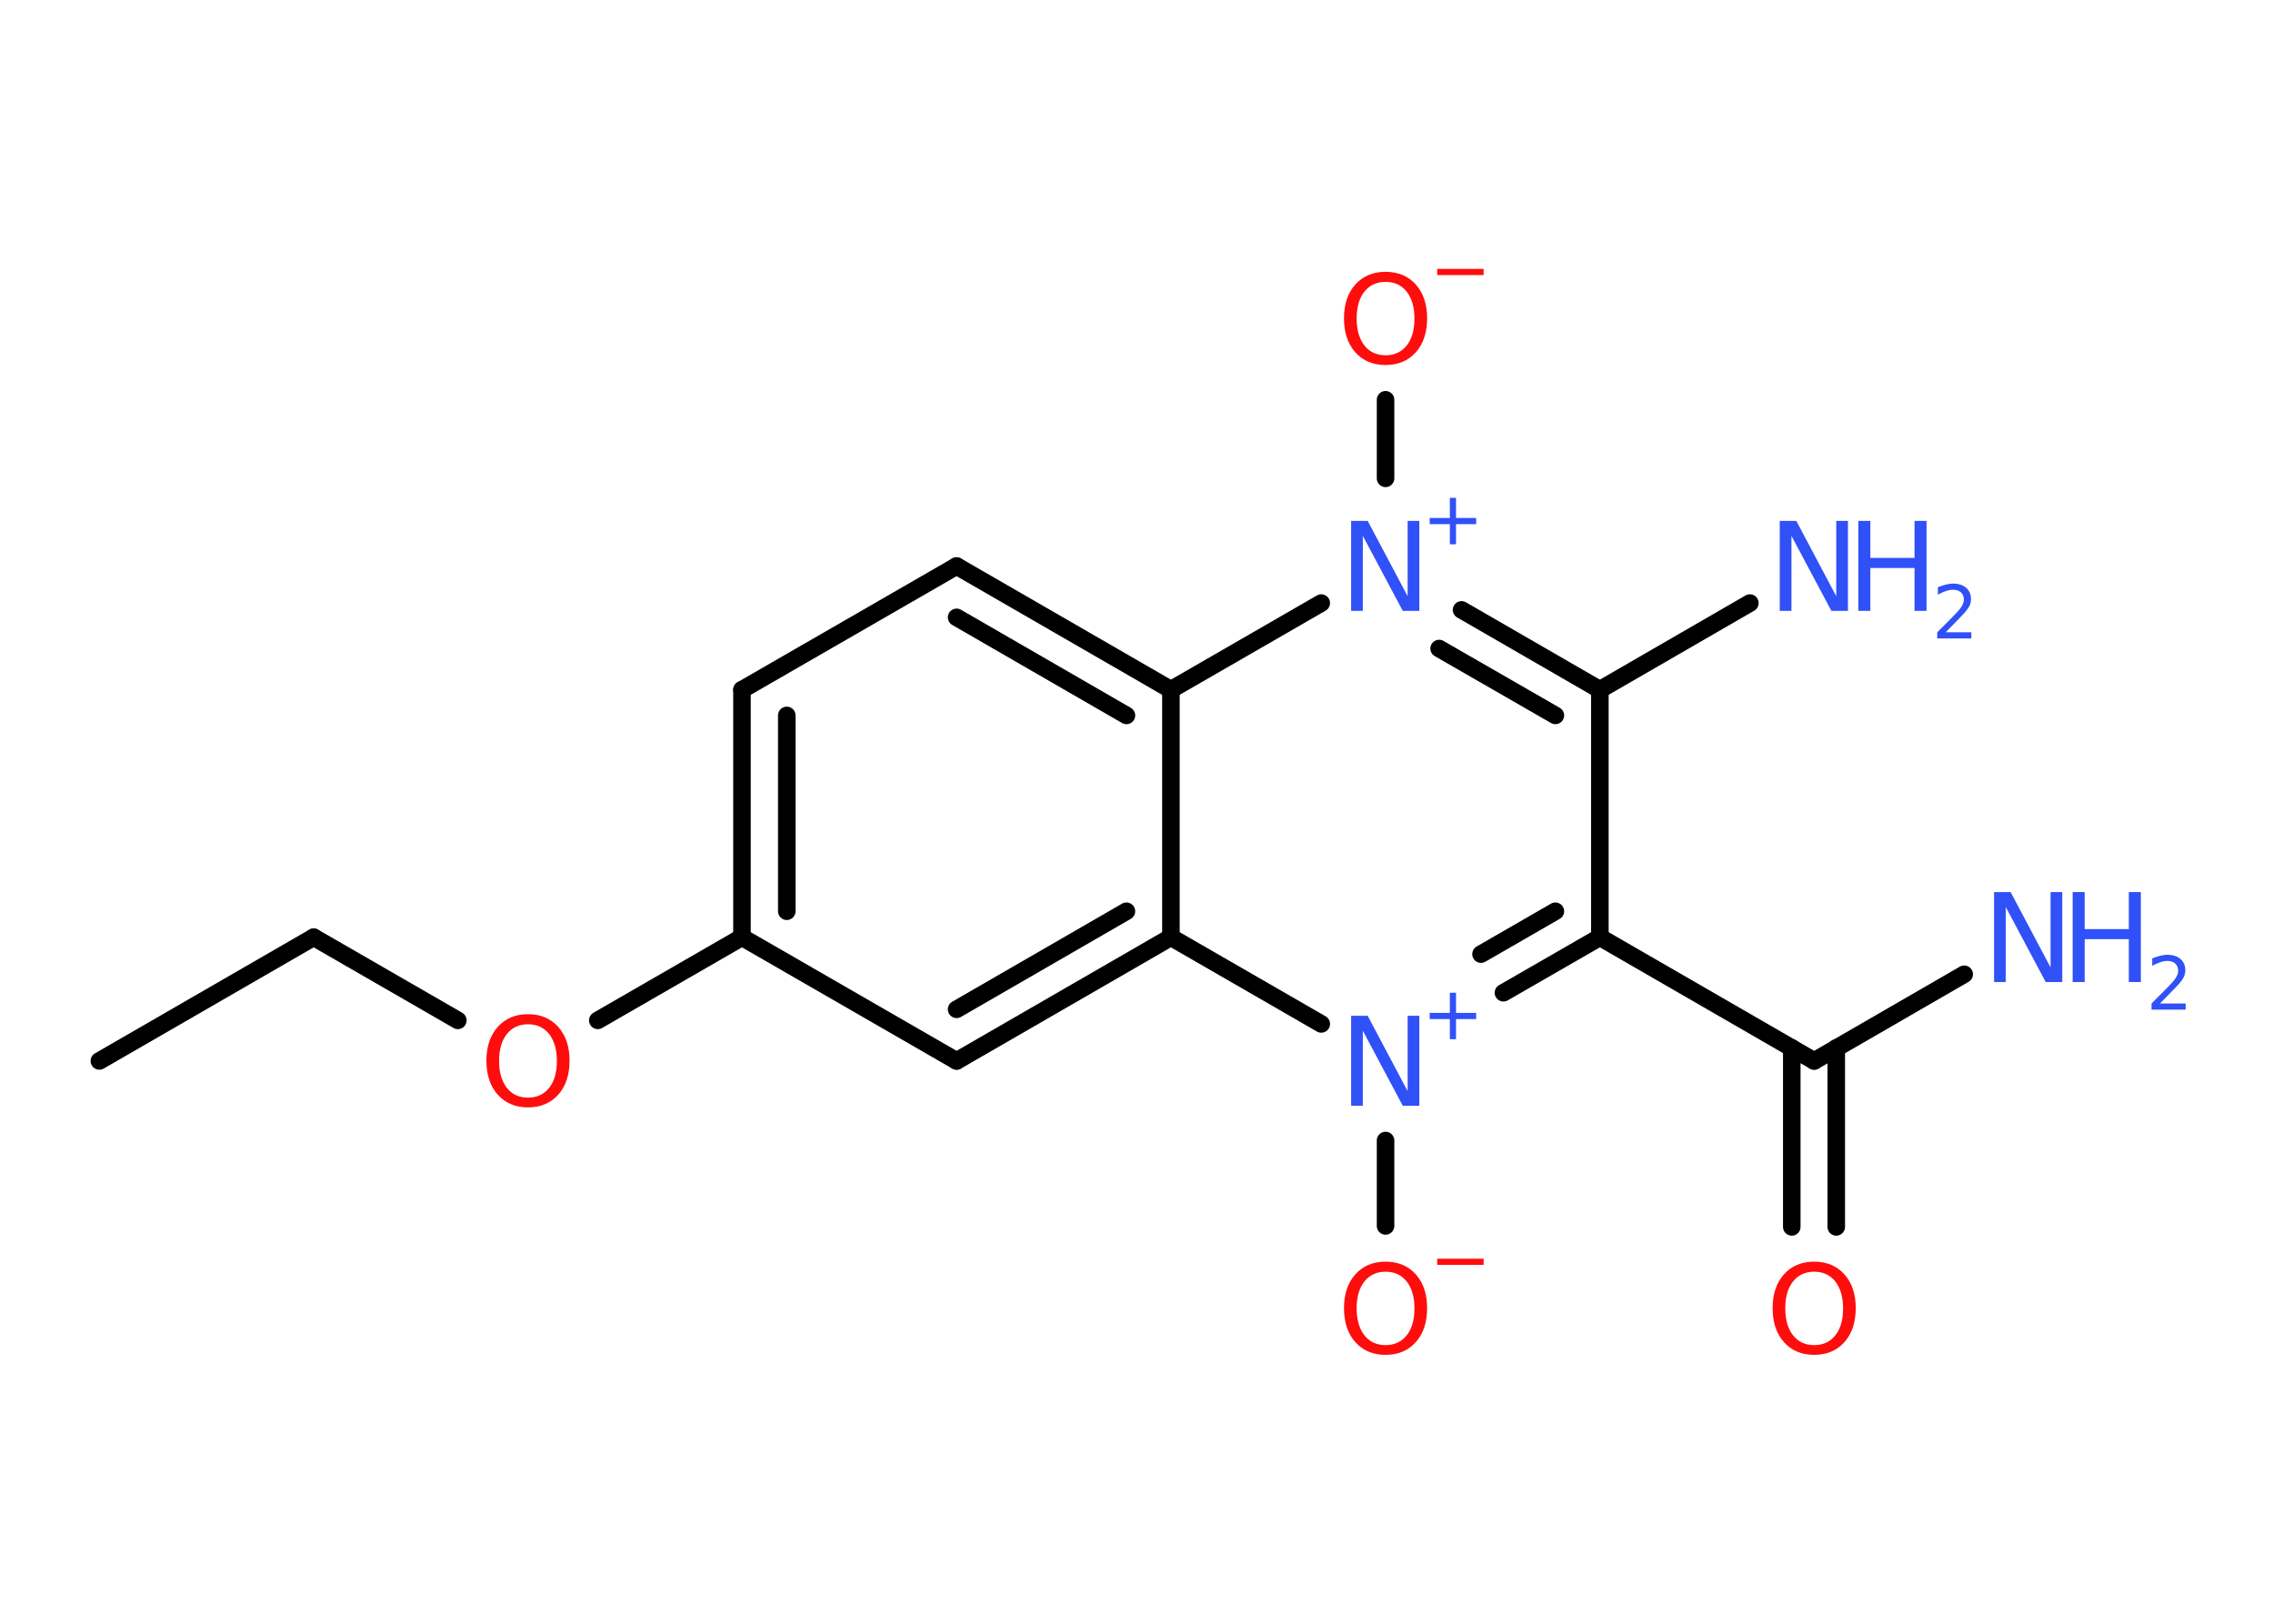<?xml version='1.0' encoding='UTF-8'?>
<!DOCTYPE svg PUBLIC "-//W3C//DTD SVG 1.1//EN" "http://www.w3.org/Graphics/SVG/1.1/DTD/svg11.dtd">
<svg version='1.2' xmlns='http://www.w3.org/2000/svg' xmlns:xlink='http://www.w3.org/1999/xlink' width='70.0mm' height='50.0mm' viewBox='0 0 70.0 50.0'>
  <desc>Generated by the Chemistry Development Kit (http://github.com/cdk)</desc>
  <g stroke-linecap='round' stroke-linejoin='round' stroke='#000000' stroke-width='.54' fill='#3050F8'>
    <rect x='.0' y='.0' width='70.0' height='50.0' fill='#FFFFFF' stroke='none'/>
    <g id='mol1' class='mol'>
      <line id='mol1bnd1' class='bond' x1='3.06' y1='32.67' x2='9.66' y2='28.86'/>
      <line id='mol1bnd2' class='bond' x1='9.66' y1='28.86' x2='14.1' y2='31.42'/>
      <line id='mol1bnd3' class='bond' x1='18.41' y1='31.42' x2='22.85' y2='28.86'/>
      <g id='mol1bnd4' class='bond'>
        <line x1='22.85' y1='21.24' x2='22.85' y2='28.86'/>
        <line x1='24.23' y1='22.03' x2='24.23' y2='28.06'/>
      </g>
      <line id='mol1bnd5' class='bond' x1='22.85' y1='21.24' x2='29.46' y2='17.43'/>
      <g id='mol1bnd6' class='bond'>
        <line x1='36.06' y1='21.24' x2='29.46' y2='17.43'/>
        <line x1='34.69' y1='22.03' x2='29.46' y2='19.01'/>
      </g>
      <line id='mol1bnd7' class='bond' x1='36.06' y1='21.24' x2='36.06' y2='28.86'/>
      <g id='mol1bnd8' class='bond'>
        <line x1='29.46' y1='32.67' x2='36.06' y2='28.86'/>
        <line x1='29.46' y1='31.08' x2='34.69' y2='28.06'/>
      </g>
      <line id='mol1bnd9' class='bond' x1='22.85' y1='28.86' x2='29.46' y2='32.67'/>
      <line id='mol1bnd10' class='bond' x1='36.06' y1='28.86' x2='40.69' y2='31.53'/>
      <line id='mol1bnd11' class='bond' x1='42.67' y1='35.12' x2='42.67' y2='37.75'/>
      <g id='mol1bnd12' class='bond'>
        <line x1='46.3' y1='30.57' x2='49.27' y2='28.86'/>
        <line x1='45.61' y1='29.38' x2='47.9' y2='28.06'/>
      </g>
      <line id='mol1bnd13' class='bond' x1='49.27' y1='28.86' x2='55.87' y2='32.67'/>
      <line id='mol1bnd14' class='bond' x1='55.87' y1='32.67' x2='60.49' y2='30.0'/>
      <g id='mol1bnd15' class='bond'>
        <line x1='56.55' y1='32.27' x2='56.55' y2='37.78'/>
        <line x1='55.18' y1='32.27' x2='55.18' y2='37.78'/>
      </g>
      <line id='mol1bnd16' class='bond' x1='49.27' y1='28.86' x2='49.27' y2='21.24'/>
      <line id='mol1bnd17' class='bond' x1='49.27' y1='21.24' x2='53.89' y2='18.57'/>
      <g id='mol1bnd18' class='bond'>
        <line x1='49.27' y1='21.24' x2='45.01' y2='18.78'/>
        <line x1='47.9' y1='22.03' x2='44.32' y2='19.97'/>
      </g>
      <line id='mol1bnd19' class='bond' x1='36.06' y1='21.24' x2='40.69' y2='18.57'/>
      <line id='mol1bnd20' class='bond' x1='42.67' y1='14.73' x2='42.67' y2='12.31'/>
      <path id='mol1atm3' class='atom' d='M16.26 31.54q-.41 .0 -.65 .3q-.24 .3 -.24 .83q.0 .52 .24 .83q.24 .3 .65 .3q.41 .0 .65 -.3q.24 -.3 .24 -.83q.0 -.52 -.24 -.83q-.24 -.3 -.65 -.3zM16.26 31.23q.58 .0 .93 .39q.35 .39 .35 1.04q.0 .66 -.35 1.05q-.35 .39 -.93 .39q-.58 .0 -.93 -.39q-.35 -.39 -.35 -1.05q.0 -.65 .35 -1.04q.35 -.39 .93 -.39z' stroke='none' fill='#FF0D0D'/>
      <g id='mol1atm10' class='atom'>
        <path d='M41.62 31.28h.5l1.23 2.32v-2.32h.36v2.77h-.51l-1.23 -2.31v2.31h-.36v-2.77z' stroke='none'/>
        <path d='M44.84 30.57v.62h.62v.19h-.62v.62h-.19v-.62h-.62v-.19h.62v-.62h.19z' stroke='none'/>
      </g>
      <g id='mol1atm11' class='atom'>
        <path d='M42.67 39.16q-.41 .0 -.65 .3q-.24 .3 -.24 .83q.0 .52 .24 .83q.24 .3 .65 .3q.41 .0 .65 -.3q.24 -.3 .24 -.83q.0 -.52 -.24 -.83q-.24 -.3 -.65 -.3zM42.67 38.85q.58 .0 .93 .39q.35 .39 .35 1.04q.0 .66 -.35 1.05q-.35 .39 -.93 .39q-.58 .0 -.93 -.39q-.35 -.39 -.35 -1.05q.0 -.65 .35 -1.04q.35 -.39 .93 -.39z' stroke='none' fill='#FF0D0D'/>
        <path d='M44.26 38.76h1.43v.19h-1.43v-.19z' stroke='none' fill='#FF0D0D'/>
      </g>
      <g id='mol1atm14' class='atom'>
        <path d='M61.42 27.47h.5l1.23 2.32v-2.32h.36v2.77h-.51l-1.23 -2.31v2.31h-.36v-2.77z' stroke='none'/>
        <path d='M63.83 27.47h.37v1.14h1.36v-1.14h.37v2.77h-.37v-1.32h-1.36v1.32h-.37v-2.77z' stroke='none'/>
        <path d='M66.53 30.9h.78v.19h-1.05v-.19q.13 -.13 .35 -.35q.22 -.22 .28 -.29q.11 -.12 .15 -.21q.04 -.08 .04 -.16q.0 -.13 -.09 -.22q-.09 -.08 -.24 -.08q-.11 .0 -.22 .04q-.12 .04 -.25 .11v-.23q.14 -.05 .25 -.08q.12 -.03 .21 -.03q.26 .0 .41 .13q.15 .13 .15 .35q.0 .1 -.04 .19q-.04 .09 -.14 .21q-.03 .03 -.18 .19q-.15 .15 -.42 .43z' stroke='none'/>
      </g>
      <path id='mol1atm15' class='atom' d='M55.87 39.16q-.41 .0 -.65 .3q-.24 .3 -.24 .83q.0 .52 .24 .83q.24 .3 .65 .3q.41 .0 .65 -.3q.24 -.3 .24 -.83q.0 -.52 -.24 -.83q-.24 -.3 -.65 -.3zM55.87 38.85q.58 .0 .93 .39q.35 .39 .35 1.04q.0 .66 -.35 1.05q-.35 .39 -.93 .39q-.58 .0 -.93 -.39q-.35 -.39 -.35 -1.05q.0 -.65 .35 -1.04q.35 -.39 .93 -.39z' stroke='none' fill='#FF0D0D'/>
      <g id='mol1atm17' class='atom'>
        <path d='M54.82 16.04h.5l1.23 2.32v-2.32h.36v2.77h-.51l-1.23 -2.31v2.31h-.36v-2.77z' stroke='none'/>
        <path d='M57.23 16.04h.37v1.14h1.36v-1.14h.37v2.77h-.37v-1.32h-1.36v1.32h-.37v-2.77z' stroke='none'/>
        <path d='M59.93 19.47h.78v.19h-1.05v-.19q.13 -.13 .35 -.35q.22 -.22 .28 -.29q.11 -.12 .15 -.21q.04 -.08 .04 -.16q.0 -.13 -.09 -.22q-.09 -.08 -.24 -.08q-.11 .0 -.22 .04q-.12 .04 -.25 .11v-.23q.14 -.05 .25 -.08q.12 -.03 .21 -.03q.26 .0 .41 .13q.15 .13 .15 .35q.0 .1 -.04 .19q-.04 .09 -.14 .21q-.03 .03 -.18 .19q-.15 .15 -.42 .43z' stroke='none'/>
      </g>
      <g id='mol1atm18' class='atom'>
        <path d='M41.62 16.04h.5l1.23 2.32v-2.32h.36v2.77h-.51l-1.23 -2.31v2.31h-.36v-2.77z' stroke='none'/>
        <path d='M44.84 15.33v.62h.62v.19h-.62v.62h-.19v-.62h-.62v-.19h.62v-.62h.19z' stroke='none'/>
      </g>
      <g id='mol1atm19' class='atom'>
        <path d='M42.67 8.68q-.41 .0 -.65 .3q-.24 .3 -.24 .83q.0 .52 .24 .83q.24 .3 .65 .3q.41 .0 .65 -.3q.24 -.3 .24 -.83q.0 -.52 -.24 -.83q-.24 -.3 -.65 -.3zM42.67 8.37q.58 .0 .93 .39q.35 .39 .35 1.04q.0 .66 -.35 1.05q-.35 .39 -.93 .39q-.58 .0 -.93 -.39q-.35 -.39 -.35 -1.05q.0 -.65 .35 -1.04q.35 -.39 .93 -.39z' stroke='none' fill='#FF0D0D'/>
        <path d='M44.26 8.28h1.43v.19h-1.43v-.19z' stroke='none' fill='#FF0D0D'/>
      </g>
    </g>
  </g>
</svg>
